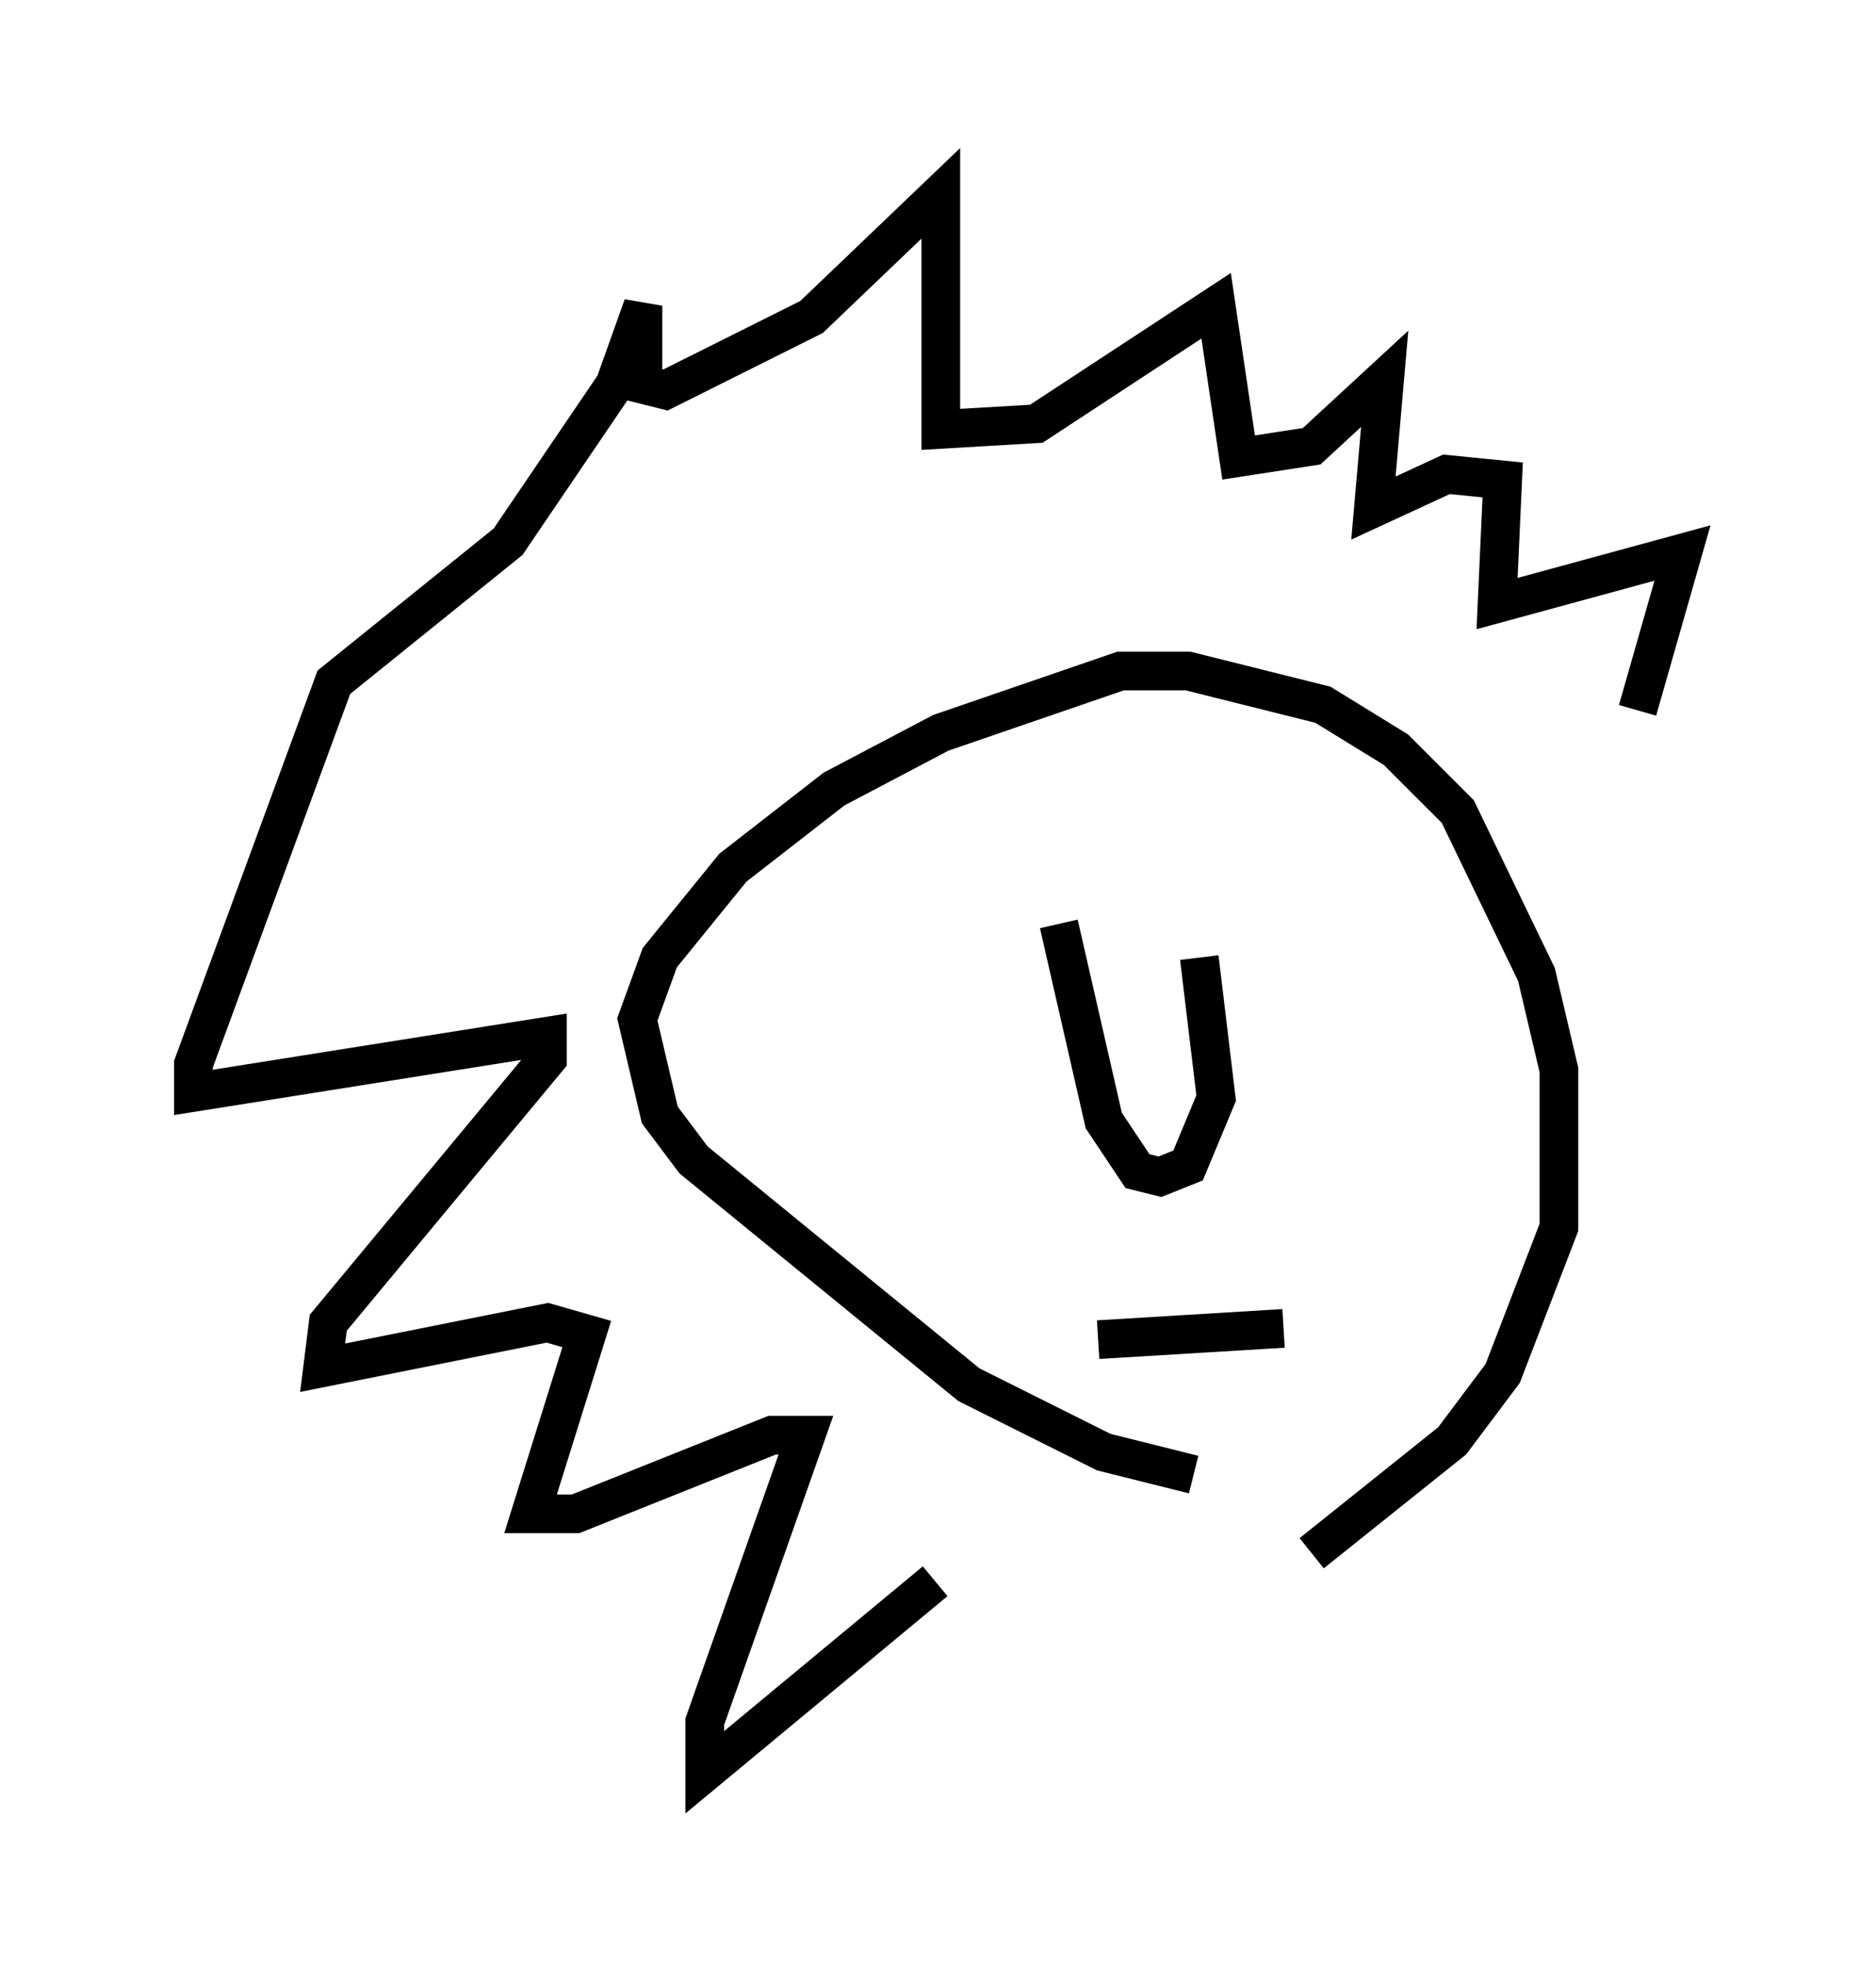 <?xml version="1.0" encoding="utf-8" ?>
<svg baseProfile="full" height="50.816" version="1.1" width="48.492" xmlns="http://www.w3.org/2000/svg" xmlns:ev="http://www.w3.org/2001/xml-events" xmlns:xlink="http://www.w3.org/1999/xlink"><defs /><rect fill="white" height="50.816" width="48.492" x="0" y="0" /><path d="M34.776, 38.117 m-3.922, 0.0 l-2.324, -0.581 -3.486, -1.743 l-7.117, -5.81 -0.872, -1.162 l-0.581, -2.469 0.581, -1.598 l1.888, -2.324 2.615, -2.034 l2.76, -1.453 4.648, -1.598 l1.743, 0.0 3.486, 0.872 l1.888, 1.162 1.598, 1.598 l2.034, 4.212 0.581, 2.469 l0.0, 4.067 -1.453, 3.777 l-1.307, 1.743 -3.631, 2.905 m-6.536, -16.268 l1.162, 5.084 0.872, 1.307 l0.581, 0.145 0.726, -0.291 l0.726, -1.743 -0.436, -3.631 m-8.715, -2.179 l0.0, 0.0 m10.458, -0.872 l0.0, 0.0 m0.581, 0.145 l0.0, 0.0 m-4.939, 12.782 l4.793, -0.291 m-9.006, 6.536 l-5.955, 4.939 0.0, -1.307 l2.615, -7.408 -0.872, 0.0 l-5.084, 2.034 -1.162, 0.0 l1.453, -4.648 -1.017, -0.291 l-5.81, 1.162 0.145, -1.162 l5.665, -6.827 0.0, -0.581 l-9.151, 1.453 0.0, -0.726 l3.631, -9.877 4.503, -3.631 l2.76, -4.067 0.726, -2.034 l0.0, 2.034 0.581, 0.145 l3.777, -1.888 3.341, -3.196 l0.0, 6.101 2.469, -0.145 l4.648, -3.05 0.581, 3.922 l1.888, -0.291 1.888, -1.743 l-0.291, 3.341 1.888, -0.872 l1.453, 0.145 -0.145, 3.196 l4.793, -1.307 -1.162, 4.067 " fill="none" stroke="black" stroke-width="1" /></svg>